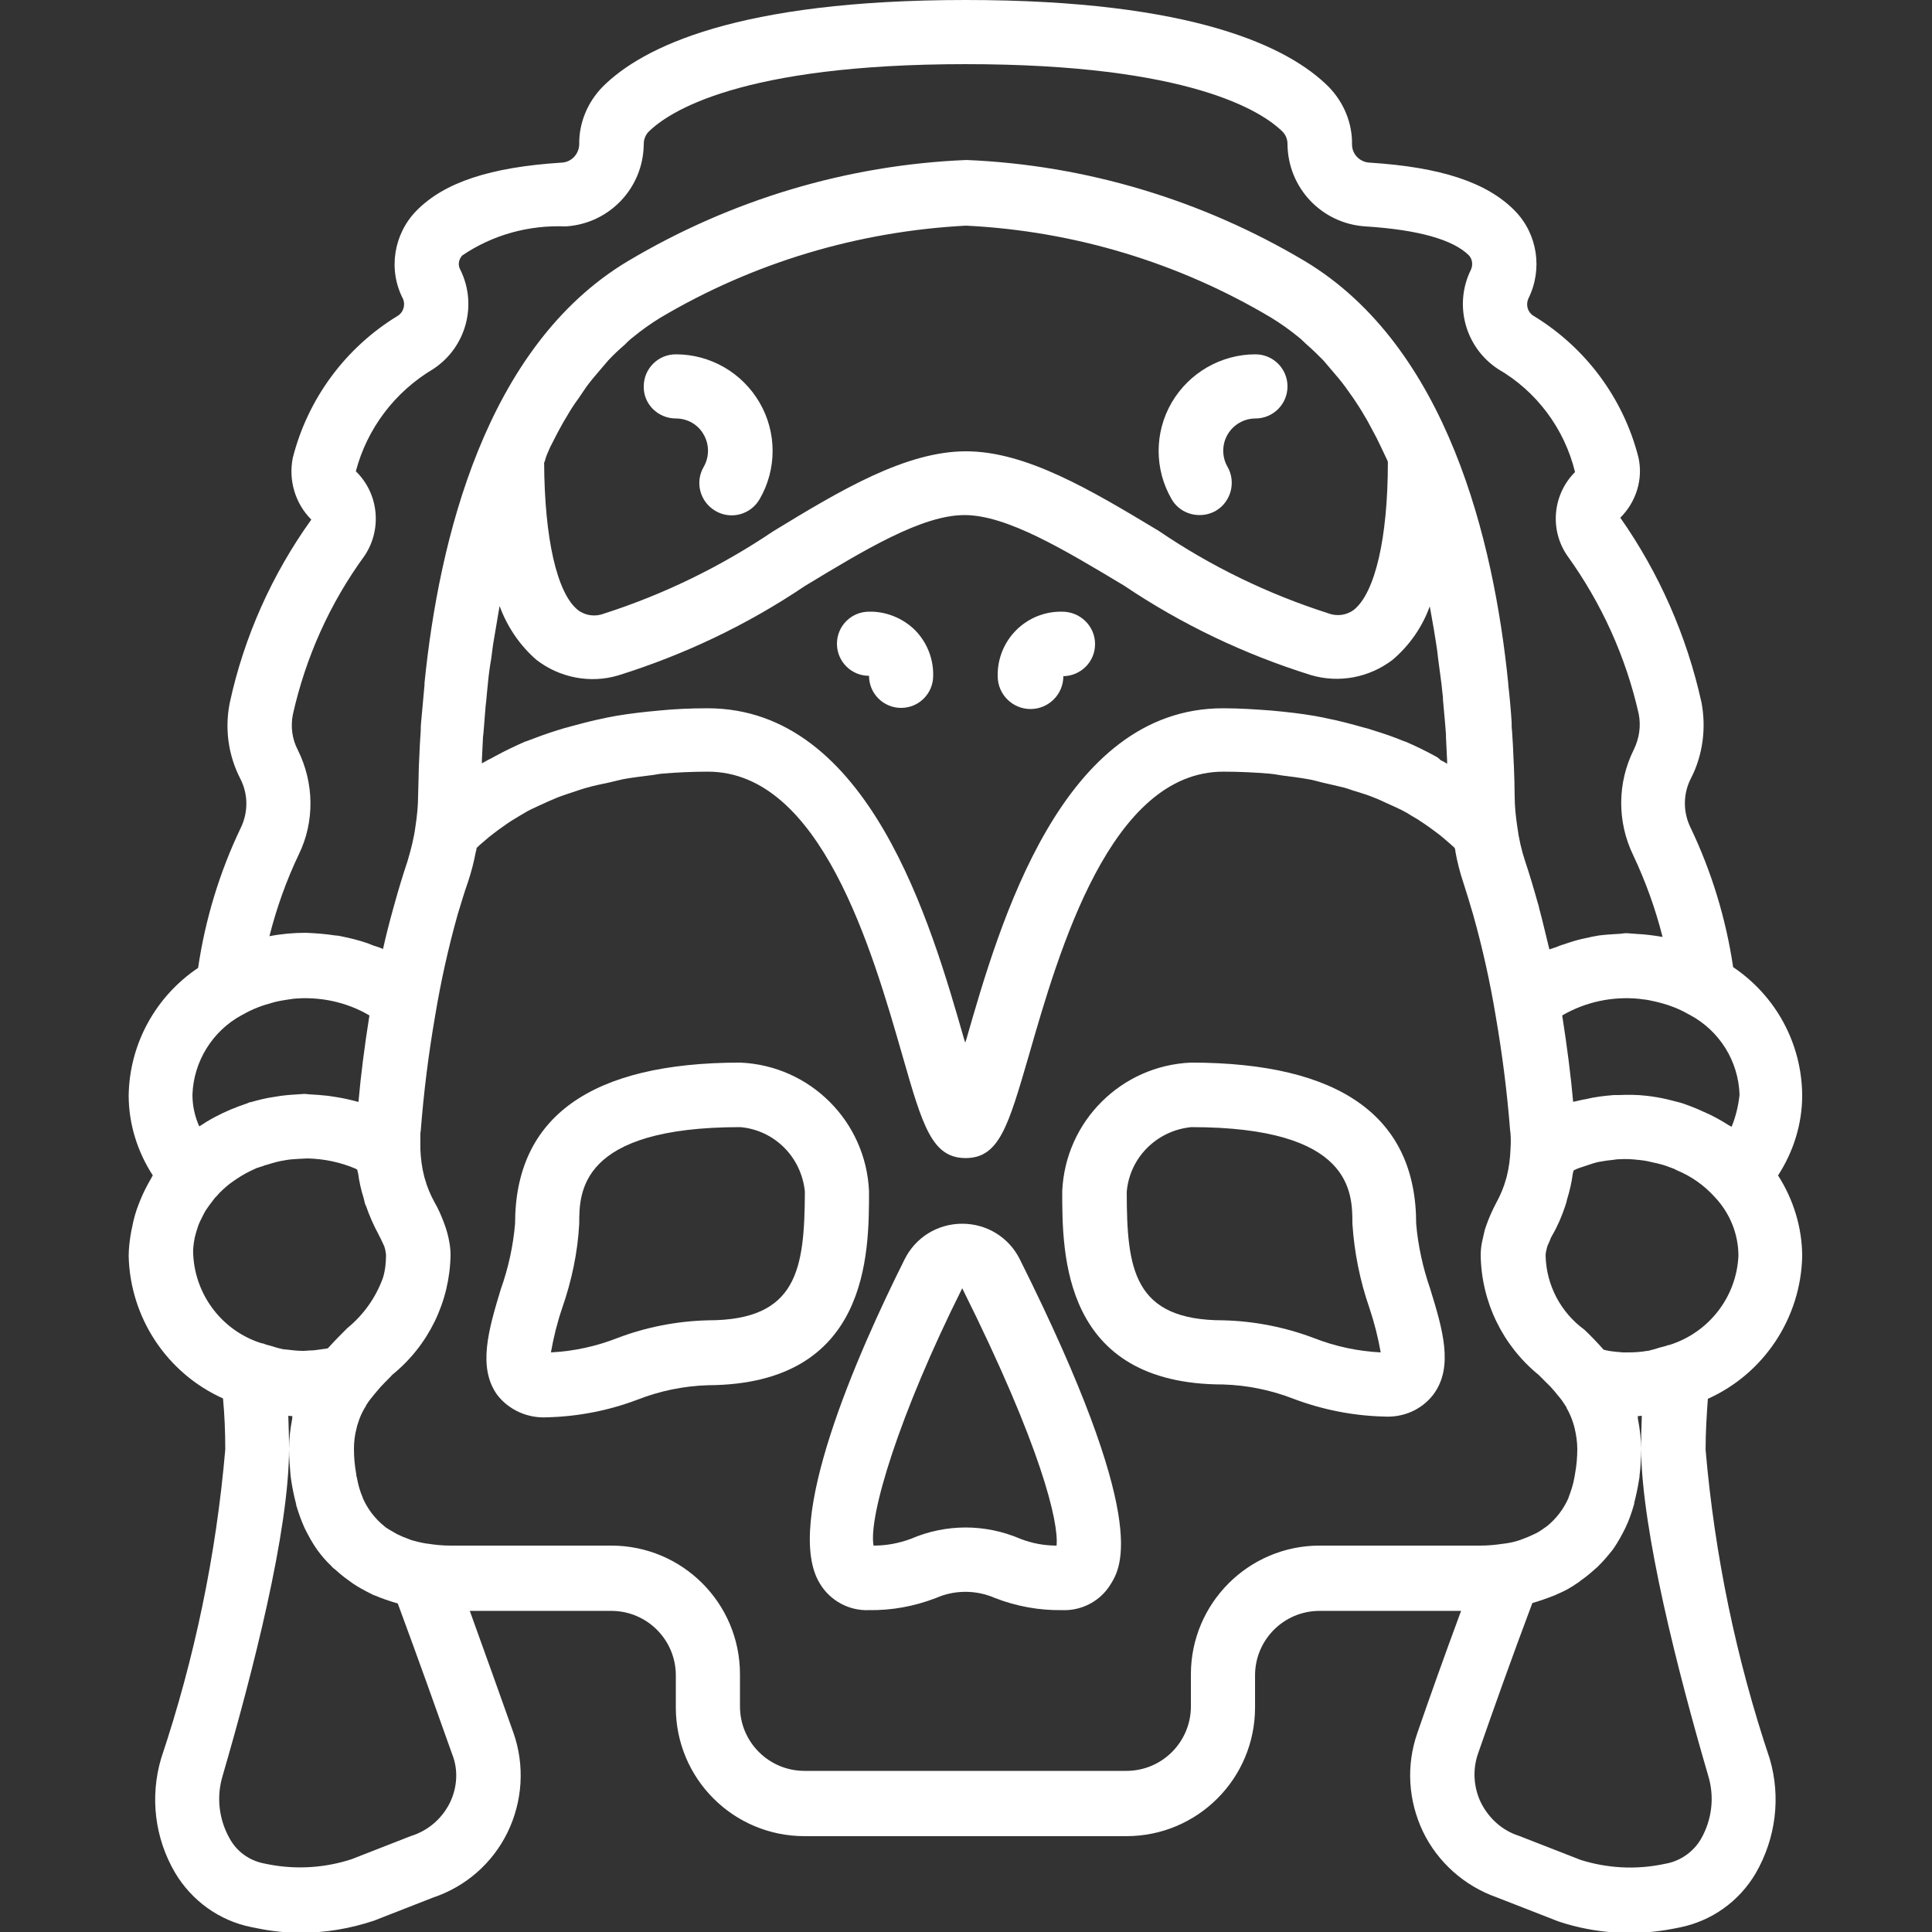 <?xml version="1.0" encoding="utf-8"?>
<!-- Generator: Adobe Illustrator 22.0.1, SVG Export Plug-In . SVG Version: 6.00 Build 0)  -->
<svg version="1.1" id="Capa_1" xmlns="http://www.w3.org/2000/svg" xmlns:xlink="http://www.w3.org/1999/xlink" x="0px" y="0px"
	 viewBox="0 0 512 512" style="enable-background:new 0 0 512 512;" xml:space="preserve">
<rect x="0" y="0" width="512" height="512" fill="#333333" stroke="none"/>
<style type="text/css">
	.st0{fill:#FFFFFF;}
</style>
<path class="st0" d="M255,324.3c-6.5,0-12.4,3.6-15.3,9.5c-12.6,25.2-32.3,70-22.4,85.9c2.7,4.5,7.7,7.2,12.9,7
	c6.1,0.1,12.1-1,17.8-3.2c5-2.2,10.7-2.2,15.7,0c5.7,2.2,11.7,3.3,17.8,3.2c5.2,0.2,10.1-2.4,12.8-6.8c2.9-4.7,10.5-17-24-86.1
	C267.4,327.9,261.5,324.3,255,324.3z M280,409.6c-3.3,0-6.5-0.6-9.6-1.8c-9.3-4-19.7-4-29,0c-3.2,1.2-6.5,1.8-9.9,1.8
	c-1.4-7.7,6.7-34.6,23.5-68.2C276.1,383.7,280.6,403.5,280,409.6L280,409.6z"/>
<path class="st0" d="M230.3,315.7c-0.8-18.5-15.6-33.3-34.1-34.1c-39.6,0-59.7,14.4-59.7,42.7c-0.5,5.9-1.8,11.8-3.8,17.4
	c-3.2,10.6-6.2,20.7-0.9,28c3.1,4,8.1,6.2,13.2,5.9c8.2-0.2,16.4-1.8,24-4.7c5.9-2.3,12.2-3.6,18.6-3.8
	C230.3,366.9,230.3,332.3,230.3,315.7z M187.6,349.9c-8.2,0.2-16.4,1.8-24,4.7c-5.6,2.2-11.6,3.5-17.6,3.8c0.7-4,1.7-8,3-11.8
	c2.5-7.2,4.1-14.7,4.5-22.3c0-8.3,0-25.6,42.7-25.6c9.1,0.8,16.2,8,17.1,17.1C213.2,336.3,211.4,349.9,187.6,349.9z"/>
<path class="st0" d="M375.3,324.3c0-28.3-20.1-42.7-59.7-42.7c-18.5,0.8-33.3,15.6-34.1,34.1c0,16.6,0,51.2,42.7,51.2
	c6.4,0.2,12.7,1.5,18.6,3.8c7.7,2.9,15.8,4.5,24,4.7c5.1,0.3,10-1.8,13.1-5.9c5.4-7.3,2.4-17.3-0.9-28
	C377.1,336,375.8,330.2,375.3,324.3z M348.2,354.6c-7.7-2.9-15.8-4.5-24-4.7c-23.8,0-25.6-13.5-25.6-34.1c0.8-9.1,8-16.2,17.1-17.1
	c42.7,0,42.7,17.3,42.7,25.6c0.5,7.6,2,15.1,4.5,22.3c1.3,3.9,2.3,7.8,3,11.8C359.8,358.1,353.8,356.8,348.2,354.6z"/>
<path class="st0" d="M459.3,256.3c-1.9-12.8-5.7-25.3-11.3-37c-2-4.1-2-8.9,0.1-13c3.2-6.2,4.1-13.4,2.8-20.2
	c-3.9-17.6-11.2-34.2-21.5-48.9c4.2-4.2,6.1-10.2,4.8-16c-4-15.7-14-29.1-27.8-37.5c-1.5-0.9-2.1-2.8-1.4-4.5
	c3.9-7.8,2.5-17.2-3.6-23.4c-7.4-7.5-19.6-11.5-38.4-12.7c-2.6-0.1-4.7-2.2-4.7-4.8c0.1-5.7-2.2-11.2-6.2-15.3
	c-10.5-10.5-35.7-23-96.2-23s-85.7,12.5-96.2,23c-4,4.1-6.3,9.6-6.2,15.3c-0.1,2.6-2.1,4.7-4.7,4.8c-18.8,1.2-31,5.2-38.4,12.7
	c-6.1,6.2-7.6,15.7-3.6,23.4c0.7,1.6,0.1,3.6-1.4,4.5c-13.8,8.4-23.8,21.9-27.8,37.6c-1.2,5.9,0.6,12.1,4.9,16.4
	c-10.4,14.5-17.8,31-21.6,48.5c-1.4,6.9-0.4,14,2.8,20.2c2.1,4.1,2.1,8.9,0.1,13c-5.6,11.7-9.4,24.2-11.3,37.1
	c-11.3,7.6-18.2,20.2-18.4,33.8c0,7.5,2.3,14.9,6.4,21.2c-0.1,0.2-0.3,0.4-0.4,0.7c-1.1,1.9-2.1,3.8-2.9,5.8c-0.1,0.3-0.3,0.7-0.4,1
	c-0.8,2-1.4,4.1-1.8,6.3c-0.1,0.3-0.1,0.6-0.2,0.9c-0.4,2.2-0.7,4.5-0.7,6.7c0.4,16.3,10.1,31,25,37.7c0.4,4.3,0.6,8.7,0.6,13.5
	c-2.4,27.9-8.1,55.3-17,81.9c-3,10.2-1.7,21.1,3.7,30.3c4.4,7.4,11.7,12.7,20.2,14.4l1.5,0.3c3.8,0.8,7.7,1.2,11.6,1.2
	c6.6,0,13.1-1.1,19.4-3.2l15.6-6.1c8.7-2.9,15.8-9.1,19.8-17.3c4-8.2,4.6-17.7,1.6-26.3c-3.3-9.3-7.3-20.5-11.6-32.4H162
	c9.4,0,17.1,7.6,17.1,17.1v8.5c0,18.9,15.3,34.1,34.1,34.1h85.3c18.9,0,34.1-15.3,34.1-34.1v-8.5c0-9.4,7.6-17.1,17.1-17.1h37.5
	c-4.4,11.9-8.4,23.1-11.6,32.4c-3,8.6-2.4,17.9,1.5,26.1c3.9,8.1,11,14.4,19.5,17.4l16.4,6.4c9.9,3.3,20.4,3.9,30.6,1.9l1.5-0.3
	c8.5-1.7,15.8-6.9,20.2-14.4c5.3-9.2,6.7-20.1,3.7-30.3c-8.9-26.5-14.6-54-17-81.9c0-4.8,0.3-9.3,0.6-13.5
	c14.9-6.7,24.6-21.4,25-37.7c0-7.6-2.3-15.1-6.4-21.5c4.1-6.3,6.4-13.7,6.4-21.2C477.5,276.5,470.6,263.9,459.3,256.3z M458.9,298.6
	c-0.2-0.1-0.4-0.2-0.6-0.3c-2.2-1.4-4.5-2.7-6.9-3.7c-1.1-0.5-2.2-1-3.3-1.4c-0.8-0.3-1.6-0.6-2.5-0.9c-1.4-0.4-2.8-0.7-3.9-1
	c-1.8-0.4-3.5-0.7-5.3-0.9c-2.5-0.3-5-0.3-7.5-0.2c-0.4,0-0.8,0-1.2,0c-2.5,0.2-5.1,0.5-7.5,1.1l-0.6,0.1c-0.9,0.2-1.8,0.4-2.7,0.6
	c-0.6-6.8-1.6-14.6-2.9-22.9c6.2-3.6,13.3-5.1,20.4-4.4l0.7,0.1c1.3,0.1,2.6,0.4,3.9,0.7c0.3,0.1,0.5,0.1,0.8,0.2
	c2.7,0.7,5.3,1.7,7.7,3.1c0.1,0.1,0.3,0.1,0.4,0.2c7.8,4.2,12.8,12.2,13.1,21.1C460.7,293,460,295.9,458.9,298.6z M380.2,200.3
	c-2.4-1.3-4.8-2.5-7.6-3.7l-0.6-0.2c-2.6-1.1-5.3-2-8.2-2.9c-0.8-0.3-1.6-0.5-2.4-0.7c-3.2-0.9-6.5-1.8-10.1-2.5l-0.4-0.1
	c-3.4-0.7-7.1-1.2-10.9-1.6c-1-0.1-2-0.2-3.1-0.3c-4.1-0.3-8.3-0.6-12.8-0.6c-42.8,0-59.2,57.1-68,87.7c-0.1,0.3-0.2,0.6-0.3,0.9
	c-0.1-0.3-0.2-0.6-0.3-0.9c-8.8-30.7-25.2-87.7-68-87.7c-4.5,0-8.8,0.2-12.8,0.6c-1,0.1-2.1,0.2-3.1,0.3c-3.8,0.4-7.5,0.9-10.9,1.6
	l-0.4,0.1c-3.6,0.7-6.8,1.6-10.1,2.5c-0.9,0.2-1.6,0.5-2.4,0.7c-2.9,0.9-5.6,1.9-8.2,2.9l-0.6,0.2c-2.7,1.2-5.2,2.4-7.6,3.7
	c-0.6,0.3-1.2,0.7-1.9,1c-0.6,0.3-1.2,0.7-1.8,1v-0.8c0.1-1.9,0.2-4,0.3-6.2l0.1-0.8c0.1-0.8,0.1-1.6,0.2-2.4
	c0.2-2.2,0.3-4.5,0.6-6.8c0-0.4,0.1-0.8,0.1-1.2c0.1-1,0.2-2,0.3-3c0.2-2.2,0.5-4.4,0.9-6.7c0.2-1.3,0.3-2.6,0.5-3.8
	c0.4-2.5,0.9-5.1,1.3-7.7c0.1-0.7,0.3-1.5,0.4-2.3c2,5.5,5.4,10.5,9.8,14.3c6.1,4.7,14.2,6.3,21.6,4.1c17.6-5.5,34.2-13.4,49.5-23.7
	c16-9.7,31.1-18.8,42.3-18.8s26.3,9.1,42.3,18.7c15.3,10.3,31.9,18.2,49.5,23.7c7.4,2.2,15.4,0.7,21.6-4c4.5-3.8,7.9-8.7,9.9-14.2
	c0.1,0.7,0.3,1.5,0.4,2.2c0.5,2.6,0.9,5.2,1.3,7.7c0.2,1.3,0.4,2.6,0.5,3.8c0.3,2.3,0.6,4.6,0.9,6.8c0.1,0.9,0.2,1.9,0.3,2.8
	c0.1,0.5,0.1,0.9,0.1,1.4c0.2,2.3,0.4,4.6,0.6,6.7c0.1,0.9,0.1,1.7,0.2,2.6l0,0.7c0.1,2.2,0.2,4.3,0.3,6.2v0.8
	c-0.6-0.4-1.2-0.7-1.8-1C381.4,201,380.8,200.6,380.2,200.3z M145.8,118.5c0.9-1.7,1.7-3.4,2.6-5c0.6-1.1,1.2-2.2,1.9-3.3
	c0.9-1.6,1.9-3.1,3-4.6c0.7-1,1.4-2.1,2.1-3.1c1.1-1.5,2.3-2.9,3.5-4.3c0.8-0.9,1.5-1.8,2.3-2.7c1.4-1.5,2.8-2.8,4.3-4.1
	c0.7-0.7,1.4-1.4,2.2-2c2.3-1.9,4.7-3.6,7.3-5.2c24.6-14.6,52.4-22.9,81-24.4c28.6,1.4,56.4,9.8,80.9,24.4c2.6,1.6,5,3.3,7.3,5.2
	c0.8,0.6,1.5,1.4,2.2,2c1.5,1.3,2.9,2.7,4.3,4.1c0.8,0.9,1.5,1.8,2.3,2.7c1.2,1.4,2.4,2.8,3.5,4.3c0.7,1,1.5,2.1,2.2,3.1
	c1,1.5,2,3,2.9,4.6c0.7,1.1,1.3,2.3,1.9,3.4c0.9,1.6,1.7,3.2,2.5,4.9c0.6,1.2,1.1,2.4,1.7,3.6l0.1,0.4c0,20.1-3.4,34.6-9,39.1
	c-2,1.5-4.6,1.8-6.9,0.9c-15.9-5.1-31-12.4-44.8-21.8c-18.1-10.9-35.2-21.1-51.1-21.1s-33.1,10.2-51.1,21.2
	c-13.8,9.3-28.9,16.7-44.8,21.8c-2.3,0.9-4.9,0.6-6.9-0.9c-5.6-4.4-8.9-19-9-39.1c0.1-0.1,0.1-0.3,0.2-0.4
	C144.7,120.8,145.3,119.7,145.8,118.5z M78.9,198.7c-1.5-2.9-1.9-6.1-1.3-9.3c3.4-15.2,9.8-29.5,19-42.1c4.7-7,3.8-16.5-2.3-22.4
	c3-11.4,10.4-21.1,20.5-27.1c8.7-5.7,11.8-17,7.2-26.3c-0.7-1.2-0.5-2.7,0.5-3.8c8.1-5.5,17.7-8.1,27.4-7.7
	c11.6-0.7,20.6-10.2,20.7-21.8c0-1.2,0.4-2.3,1.2-3.2c5.4-5.4,24.5-18,84.1-18s78.7,12.6,84.1,18c0.8,0.9,1.2,2,1.2,3.2
	c0.1,11.6,9.1,21.1,20.7,21.8c14,0.9,23.2,3.5,27.4,7.7c0.9,1,1.1,2.5,0.5,3.8c-4.6,9.3-1.5,20.6,7.2,26.3
	c10.2,5.9,17.6,15.8,20.4,27.3c-5.9,5.9-6.8,15.2-2.1,22.1c9.1,12.6,15.6,26.9,19,42.1c0.6,3.2,0.1,6.4-1.3,9.3
	c-4.4,8.8-4.5,19.1-0.2,28c3.3,7,5.9,14.2,7.8,21.7c-2.3-0.4-4.6-0.7-6.9-0.8l-1.3-0.1c-0.5,0-0.9-0.1-1.3-0.1
	c-0.8,0-1.6,0.2-2.4,0.2c-1.7,0.1-3.3,0.2-4.9,0.4c-1.2,0.2-2.3,0.4-3.5,0.7c-1.5,0.3-3,0.7-4.5,1.2c-1.1,0.4-2.3,0.7-3.4,1.2
	c-0.6,0.2-1.2,0.4-1.8,0.6c-0.9-3.6-1.7-7.2-2.7-10.9c-0.1-0.5-0.2-1-0.4-1.5c-1-3.6-2.1-7.3-3.3-10.9c-1-3-1.7-6.1-2.1-9.2
	c-0.4-2.7-0.7-5.4-0.7-8.2c0-2.4-0.1-5-0.2-7.8c0-0.7-0.1-1.3-0.1-2c-0.1-2.4-0.2-4.9-0.4-7.5c-0.1-0.7-0.1-1.4-0.1-2.2
	c-0.2-3.2-0.5-6.5-0.9-10v-0.3c-3.8-37.7-16.1-89.2-53.9-111.9c-27.2-16.2-58.1-25.5-89.7-26.8c-31.7,1.3-62.5,10.6-89.7,26.8
	c-37.8,22.6-50.1,74.1-53.9,111.8l0,0.5c-0.3,3.4-0.6,6.7-0.9,9.9c-0.1,0.8-0.1,1.5-0.1,2.2c-0.2,2.6-0.3,5.1-0.4,7.4
	c0,0.7-0.1,1.4-0.1,2.1c-0.1,2.8-0.1,5.5-0.2,7.8c0,2.7-0.3,5.5-0.7,8.1c-0.4,3.1-1.2,6.2-2.1,9.2c-1.2,3.6-2.3,7.2-3.3,10.8
	c-0.2,0.6-0.3,1.2-0.5,1.8c-1,3.6-1.9,7.1-2.7,10.7c-0.8-0.4-1.6-0.6-2.5-0.9c-0.5-0.2-1-0.4-1.5-0.6c-2.3-0.8-4.7-1.4-7.2-1.9
	c-0.5-0.1-1-0.2-1.5-0.2c-2.6-0.4-5.2-0.6-7.8-0.7c-3.2,0-6.5,0.3-9.6,0.9c1.9-7.5,4.5-14.8,7.8-21.7
	C83.4,217.8,83.3,207.5,78.9,198.7z M64.1,269c0.1-0.1,0.3-0.1,0.4-0.2c2.4-1.4,5.1-2.4,7.8-3.1c0.2-0.1,0.5-0.1,0.7-0.2
	c1.3-0.3,2.6-0.5,3.9-0.7c0.2,0,0.4,0,0.6-0.1c7.1-0.7,14.3,0.8,20.4,4.4c-1.3,8.2-2.3,16-2.9,22.9h-0.1c-0.1,0-0.3-0.1-0.4-0.1
	c-1.8-0.5-3.7-0.9-5.6-1.2c-0.7-0.1-1.3-0.2-2-0.3c-1.7-0.2-3.4-0.3-5.1-0.4c-0.3,0-0.6-0.1-0.9-0.1h-0.3c-0.5,0-1,0.1-1.5,0.1
	c-1.6,0.1-3.1,0.2-4.6,0.4c-0.6,0.1-1.3,0.2-1.9,0.3c-2.1,0.3-4.1,0.8-6.2,1.4h-0.2c-0.2,0.1-0.5,0.2-0.7,0.3c-3,1-5.9,2.2-8.7,3.7
	l-0.9,0.5c-0.9,0.5-1.7,1-2.6,1.6c-0.2,0.1-0.3,0.2-0.5,0.3c-1.2-2.7-1.8-5.5-1.8-8.4C51.3,281.3,56.3,273.2,64.1,269z M51.6,328
	c0.1-0.5,0.3-1,0.4-1.5c0.3-1,0.6-2,1.1-3c0.3-0.6,0.6-1.2,0.9-1.8c0.4-0.8,0.9-1.5,1.4-2.2c0.5-0.7,1-1.3,1.5-2
	c0.4-0.4,0.9-0.9,1.2-1.3c1-1,2.1-2,3.2-2.8c0.4-0.3,0.9-0.6,1.3-0.9c1.6-1.1,3.3-2,5.1-2.8c0.2-0.1,0.3-0.2,0.5-0.2
	c0.3-0.1,0.6-0.2,0.9-0.3c0.4-0.1,0.7-0.2,1.1-0.4l0.1,0c1.3-0.4,2.6-0.8,4-1.1c0.6-0.1,1.1-0.2,1.7-0.3c1.1-0.2,2.2-0.2,3.3-0.3
	c0.7,0,1.5-0.1,2.2-0.1c4.4,0.1,8.7,1,12.7,2.7c0.2,0.1,0.3,0.2,0.5,0.3c0,0.3,0.1,0.6,0.2,0.9c0.3,2.3,0.8,4.5,1.5,6.7
	c0.1,0.4,0.2,0.9,0.3,1.3c0.1,0.3,0.2,0.5,0.3,0.7c0.9,2.6,2,5.1,3.3,7.5c0.2,0.5,0.5,0.9,0.7,1.4c0.3,0.6,0.6,1.3,0.8,1.7
	c0.3,0.8,0.4,1.5,0.5,2.3c0,2.1-0.2,4.1-0.8,6.1c-1.9,5.3-5.2,9.9-9.5,13.4c-1.6,1.6-3.4,3.4-5.1,5.3c-0.4,0.1-0.9,0.2-1.2,0.2
	c-1.3,0.2-2.6,0.4-3.8,0.4c-0.5,0-1,0.1-1.4,0.1c-1.7,0-3.3-0.2-5-0.4c-0.2,0-0.5,0-0.7-0.1c-1-0.2-2-0.5-2.9-0.8
	c-0.7-0.2-1.3-0.3-2-0.6c-0.2-0.1-0.3-0.1-0.5-0.1c-10.4-3.2-17.7-12.7-18.2-23.6C51.1,331.2,51.3,329.6,51.6,328z M119.2,477.8
	c-2.1,4.2-5.8,7.4-10.4,8.8l-15.6,6.1c-7,2.3-14.6,2.8-21.9,1.4l-1.5-0.3c-3.8-0.8-7-3.1-8.9-6.5c-2.9-5.1-3.6-11.1-1.9-16.7
	c8-27.5,17.6-64.8,17.6-86.7c0-3-0.1-5.9-0.2-8.7l1.1,0.1c-0.1,0.3,0,0.6-0.1,0.9c-0.5,2.6-0.8,5.2-0.8,7.8c0,2.3,0.2,4.7,0.4,7
	c0.1,0.5,0.1,1,0.2,1.5c0.3,1.9,0.7,3.9,1.2,5.8c0.1,0.2,0.1,0.4,0.1,0.6c0.6,2,1.3,4,2.2,6c0.1,0.2,0.2,0.4,0.3,0.6
	c0.8,1.6,1.7,3.2,2.7,4.7c0.2,0.2,0.3,0.5,0.5,0.7c1.1,1.5,2.3,2.9,3.6,4.1c0.3,0.4,0.7,0.7,1.1,1c1.1,1,2.3,2,3.6,2.9
	c0.4,0.3,0.7,0.5,1.1,0.8c1.5,1,3,1.8,4.6,2.6c0.4,0.2,0.7,0.4,1.1,0.5c1.9,0.8,3.9,1.5,6,2.1h0.1c5.4,14.6,10.4,28.6,14.4,39.9
	C121.5,469,121.2,473.7,119.2,477.8z M315.6,443.7v8.5c0,9.4-7.6,17.1-17.1,17.1h-85.3c-9.4,0-17.1-7.6-17.1-17.1v-8.5
	c0-18.9-15.3-34.1-34.1-34.1h-42.7c-2,0-4-0.2-5.9-0.5h-0.1c-1.5-0.2-3-0.6-4.4-1l-0.5-0.2c-1.1-0.4-2.1-0.8-3.1-1.3
	c-0.7-0.4-1.4-0.8-2.1-1.2c-0.4-0.3-0.9-0.5-1.3-0.9c-2.5-2-4.5-4.6-5.8-7.6v-0.1c-0.7-1.6-1.2-3.4-1.5-5.1
	c-0.1-0.4-0.2-0.7-0.2-1.1c-0.4-2.2-0.6-4.4-0.6-6.6c0-1.8,0.2-3.7,0.7-5.5c0.1-0.5,0.2-0.9,0.4-1.4c0.4-1.4,1-2.7,1.7-3.9
	c0.2-0.3,0.4-0.6,0.5-0.9c0.6-1,1.4-1.9,2.1-2.8c0.6-0.7,1.1-1.3,1.7-2l0.3-0.3c0.9-1,1.9-1.9,2.8-2.9c9.6-7.8,15.2-19.4,15.4-31.7
	c0-1.1-0.1-2.2-0.3-3.3c-0.3-1.8-0.8-3.6-1.5-5.4c-0.7-1.8-1.4-3.5-2.4-5.2c-1.1-2-2-4.1-2.6-6.3c-0.1-0.2-0.1-0.5-0.2-0.7
	c-0.6-2.3-0.9-4.8-1-7.2v-0.2c0-0.9,0-1.7,0-2.5c0-0.5,0-1,0-1.5l0.1-0.6c0.8-10.4,2.1-20.6,3.8-30.4c1.5-9.1,3.5-18.1,6-27
	c0.9-2.9,1.7-5.7,2.7-8.5c0.9-2.7,1.6-5.4,2.1-8.1c0.1-0.3,0.2-0.6,0.2-1c0.4-0.3,0.7-0.7,1.1-1c0.7-0.6,1.4-1.2,2.1-1.8
	c0.7-0.6,1.7-1.3,2.6-2c0.8-0.6,1.6-1.1,2.4-1.7c1-0.7,2.1-1.3,3.2-2c0.9-0.5,1.8-1.1,2.8-1.6c1.2-0.6,2.6-1.2,3.9-1.8
	c1-0.5,2.1-0.9,3.2-1.4c1.5-0.6,3.1-1.1,4.6-1.6c1.2-0.4,2.3-0.8,3.5-1.1c1.7-0.5,3.7-0.9,5.6-1.3c1.3-0.3,2.5-0.6,3.8-0.9
	c2.2-0.4,4.6-0.7,7-1c1.2-0.1,2.3-0.4,3.6-0.5c3.7-0.3,7.7-0.5,11.9-0.5c29.9,0,43.5,47.2,51.6,75.4c5.3,18.5,7.8,27,16.7,27
	c8.9,0,11.3-8.5,16.7-27c8.1-28.2,21.7-75.4,51.6-75.4c4.2,0,8.2,0.2,11.9,0.5c1.3,0.1,2.4,0.3,3.6,0.5c2.4,0.3,4.8,0.6,7,1
	c1.3,0.2,2.6,0.6,3.8,0.9c1.9,0.4,3.8,0.9,5.6,1.3c1.2,0.3,2.3,0.8,3.5,1.1c1.6,0.5,3.2,1,4.6,1.6c1.1,0.4,2.1,0.9,3.2,1.4
	c1.3,0.6,2.7,1.2,3.9,1.8c1,0.5,1.9,1,2.8,1.6c1.1,0.6,2.2,1.3,3.2,2c0.9,0.6,1.6,1.1,2.4,1.7c0.9,0.7,1.8,1.3,2.6,2
	c0.8,0.7,1.4,1.2,2.1,1.8c0.4,0.4,0.8,0.7,1.1,1c0.1,0.3,0.2,0.6,0.2,1c0.5,2.8,1.2,5.5,2.1,8.2c0.9,2.8,1.8,5.7,2.6,8.5
	c2.5,8.9,4.5,17.9,6,27c1.7,9.8,3,20,3.8,30.2c0,0.2,0.1,0.5,0.1,0.8c0.1,1.3,0.1,2.6,0,4v0.2c-0.1,2.4-0.4,4.8-1,7.2l-0.2,0.7
	c-0.6,2.2-1.5,4.3-2.6,6.3c-1,1.9-1.9,3.9-2.6,5.9c-0.1,0.4-0.3,0.8-0.4,1.2c-0.1,0.3-0.1,0.5-0.2,0.8c-0.2,0.9-0.4,1.8-0.6,2.7
	c-0.2,1.1-0.3,2.2-0.3,3.3c0.2,12.3,5.8,23.9,15.4,31.7c1,1,2,2,2.9,2.9l0.2,0.2c0.6,0.7,1.2,1.3,1.7,2c0.8,0.9,1.5,1.8,2.1,2.8
	c0.2,0.3,0.4,0.5,0.5,0.9c0.7,1.2,1.3,2.6,1.7,3.9c0.1,0.4,0.3,0.9,0.4,1.4c0.4,1.8,0.7,3.6,0.7,5.5c0,2.2-0.2,4.4-0.6,6.6
	c-0.1,0.4-0.1,0.8-0.2,1.1c-0.3,1.8-0.9,3.5-1.5,5.1v0.1c-1.3,3-3.3,5.6-5.8,7.6c-0.4,0.3-0.9,0.6-1.3,0.9c-0.7,0.5-1.4,0.9-2.1,1.2
	c-1,0.5-2,0.9-3.1,1.3l-0.5,0.2c-1.4,0.5-2.9,0.8-4.4,1h-0.1c-2,0.3-4,0.5-6,0.5h-42.7C330.9,409.6,315.6,424.9,315.6,443.7z
	 M452.7,470.6c1.7,5.6,1,11.6-1.9,16.7c-1.9,3.3-5.2,5.7-8.9,6.5l-1.5,0.3c-7.1,1.4-14.5,1-21.5-1.2l-16.4-6.4
	c-4.4-1.4-7.9-4.6-10-8.7c-2-4.1-2.3-8.8-0.8-13.1c3.9-11.2,8.9-25.3,14.4-39.9h0.1c2-0.6,4-1.3,6-2.1c0.4-0.2,0.8-0.4,1.1-0.5
	c1.6-0.7,3.2-1.6,4.6-2.6c0.4-0.2,0.7-0.5,1.1-0.8c1.3-0.9,2.5-1.9,3.6-2.9c0.4-0.3,0.8-0.7,1.1-1c1.3-1.3,2.5-2.7,3.6-4.1
	c0.2-0.2,0.3-0.5,0.5-0.7c1-1.5,1.9-3.1,2.7-4.7c0.1-0.2,0.2-0.4,0.3-0.6c0.9-1.9,1.6-3.9,2.2-6c0.1-0.2,0.1-0.4,0.1-0.6
	c0.5-1.9,0.9-3.8,1.2-5.7c0.1-0.5,0.2-1,0.2-1.5c0.3-2.3,0.4-4.7,0.4-7c0-2.6-0.3-5.2-0.8-7.8c-0.1-0.3,0-0.6-0.1-0.9l1.1-0.1
	c-0.1,2.8-0.2,5.7-0.2,8.7C435.1,405.8,444.7,443.2,452.7,470.6z M442.5,356.4c-0.2,0-0.4,0.1-0.5,0.1c-0.7,0.3-1.4,0.4-2.1,0.6
	c-0.9,0.3-1.9,0.6-2.8,0.8c-0.2,0.1-0.4,0.1-0.6,0.1c-1.7,0.3-3.4,0.4-5,0.4c-0.4,0-0.9,0-1.4,0c-1.2-0.1-2.5-0.2-3.7-0.4
	c-0.5-0.1-0.9-0.2-1.4-0.3c-1.7-1.9-3.4-3.7-5.1-5.3c-6.3-4.6-10.1-11.8-10.3-19.6c0-0.8,0.2-1.6,0.4-2.3c0.1-0.5,0.5-1.1,0.7-1.7
	c0.2-0.6,0.4-1,0.7-1.5c1.4-2.4,2.5-5,3.4-7.7c0.2-0.6,0.4-1.2,0.5-1.8c0.7-2.2,1.2-4.5,1.5-6.7c0-0.3,0.2-0.6,0.2-0.9
	c0.2-0.1,0.4-0.2,0.6-0.3c0.6-0.3,1.3-0.5,1.9-0.7c0.9-0.3,1.8-0.6,2.7-0.9c0.7-0.2,1.4-0.4,2.2-0.5c1-0.2,1.9-0.3,2.9-0.4
	c0.7-0.1,1.3-0.2,2-0.2c1.7-0.1,3.4,0,5,0.2c1.2,0.1,2.3,0.3,3.5,0.6c0.9,0.2,1.9,0.4,2.9,0.7c0.3,0.1,0.6,0.2,0.9,0.3
	c0.4,0.1,0.7,0.3,1.1,0.4c0.6,0.2,1.1,0.4,1.6,0.7c3.9,1.6,7.3,4,10.1,7.1c4,4.2,6.3,9.8,6.3,15.6
	C460.2,343.7,452.9,353.1,442.5,356.4L442.5,356.4z"/>
<path class="st0" d="M179.1,110.9c3.1,0,5.9,1.6,7.4,4.3c1.5,2.6,1.5,5.9,0,8.5c-2.4,4.1-1,9.3,3.1,11.7c4.1,2.4,9.3,1,11.7-3.1
	c4.6-7.9,4.6-17.7,0-25.6c-4.6-7.9-13-12.8-22.2-12.8c-4.7,0-8.5,3.8-8.5,8.5C170.5,107.1,174.4,110.9,179.1,110.9z"/>
<path class="st0" d="M317.9,136.5c3.1,0,5.9-1.6,7.4-4.3c1.5-2.6,1.5-5.9,0-8.5c-1.5-2.6-1.5-5.9,0-8.5c1.5-2.6,4.3-4.3,7.4-4.3
	c4.7,0,8.5-3.8,8.5-8.5c0-4.7-3.8-8.5-8.5-8.5c-9.1,0-17.6,4.9-22.2,12.8s-4.6,17.7,0,25.6C312,134.9,314.8,136.5,317.9,136.5z"/>
<path class="st0" d="M230.3,162.1c-4.7,0-8.5,3.8-8.5,8.5c0,4.7,3.8,8.5,8.5,8.5c0,4.7,3.8,8.5,8.5,8.5c4.7,0,8.5-3.8,8.5-8.5
	c0.1-4.6-1.7-9-4.9-12.2C239.2,163.8,234.8,162,230.3,162.1z"/>
<path class="st0" d="M281.5,162.1c-4.6-0.1-9,1.7-12.2,4.9c-3.2,3.2-5,7.6-4.9,12.2c0,4.8,3.9,8.7,8.7,8.7c4.8,0,8.7-3.9,8.7-8.7
	c4.7-0.1,8.5-3.9,8.4-8.7C290.1,165.8,286.2,162.1,281.5,162.1z"/>
</svg>
